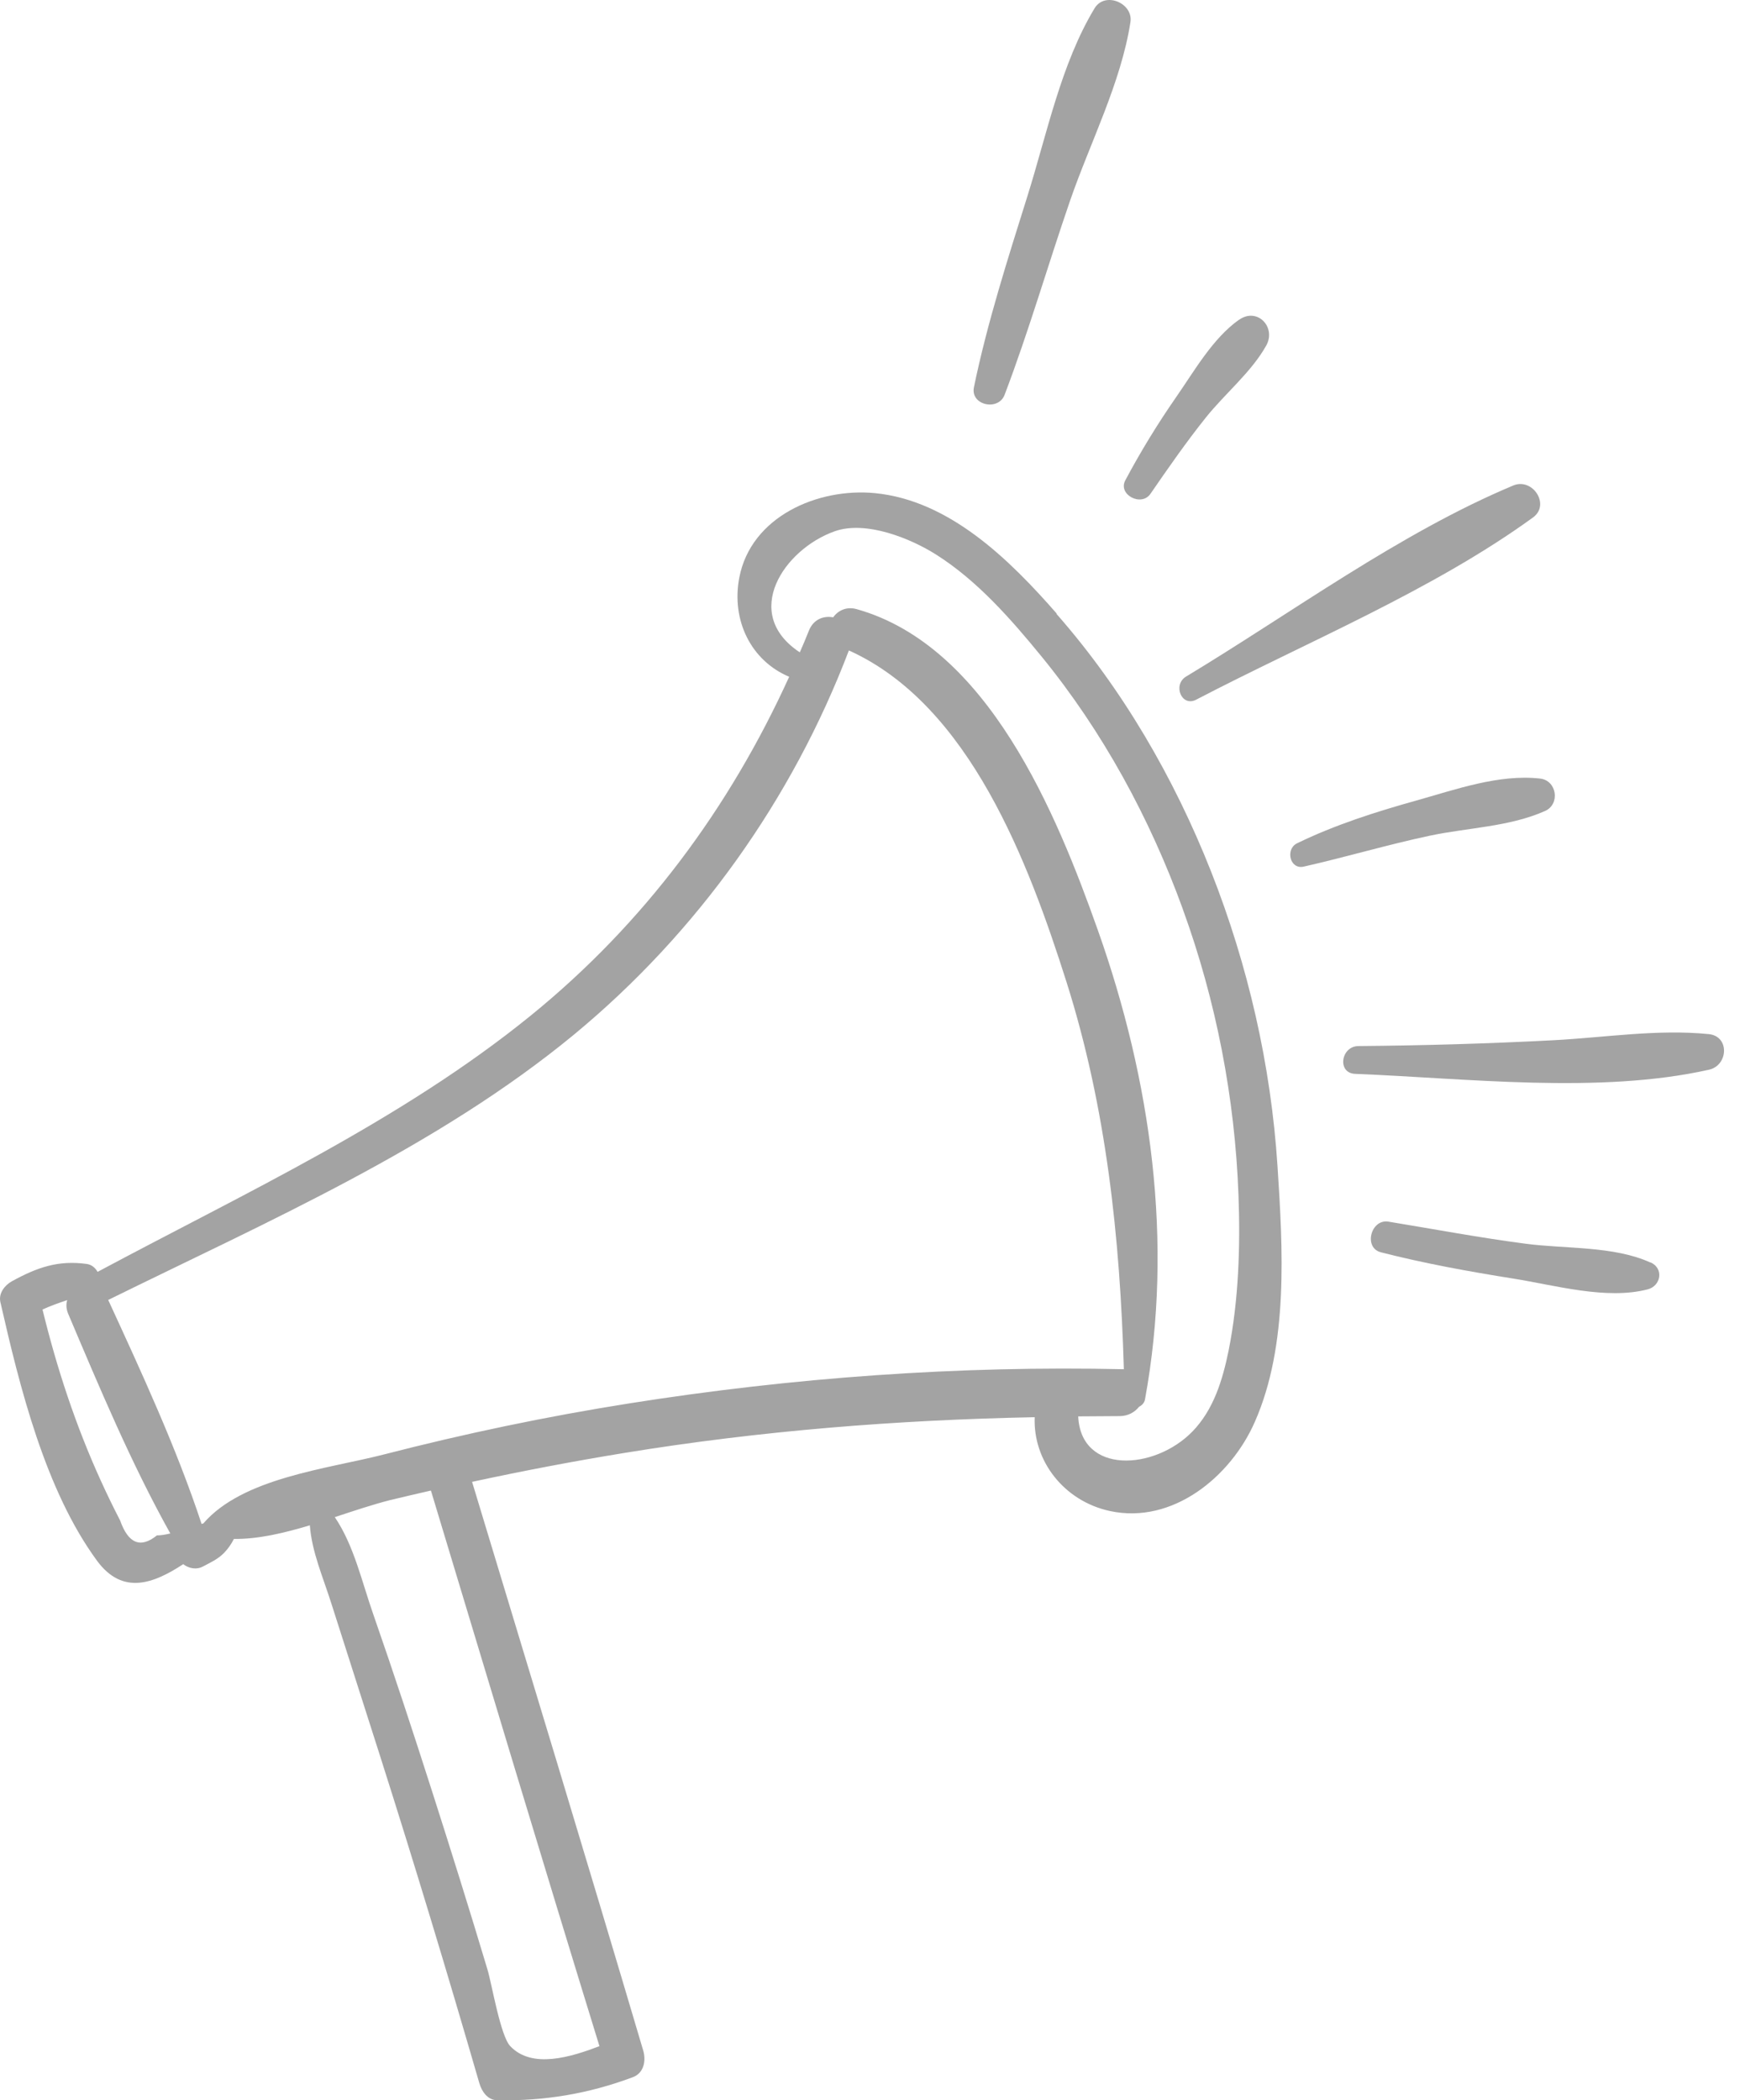 <svg width="58" height="70" viewBox="0 0 58 70" fill="none" xmlns="http://www.w3.org/2000/svg">
<path d="M35.221 20.448C33.658 18.662 31.654 16.677 29.16 16.436C27.26 16.254 25.033 17.217 24.643 19.253C24.37 20.68 25.038 22.025 26.306 22.557C24.315 26.933 21.475 30.773 17.708 33.836C13.377 37.357 8.165 39.761 3.253 42.392C3.176 42.256 3.053 42.151 2.894 42.129C1.94 41.997 1.24 42.242 0.395 42.706C0.158 42.838 -0.055 43.106 0.013 43.401C0.654 46.214 1.503 49.663 3.235 52.022C4.089 53.18 5.121 52.781 6.107 52.135C6.293 52.276 6.543 52.331 6.766 52.212C7.02 52.076 7.261 51.972 7.47 51.758C7.606 51.617 7.711 51.463 7.797 51.294C8.611 51.304 9.474 51.095 10.328 50.84C10.396 51.731 10.76 52.544 11.055 53.476C11.592 55.171 12.141 56.861 12.678 58.556C13.827 62.164 14.922 65.791 15.977 69.43C16.054 69.699 16.245 69.994 16.567 70.003C18.153 70.03 19.608 69.79 21.093 69.235C21.471 69.094 21.539 68.676 21.439 68.34C19.567 62.014 17.645 55.702 15.736 49.391C17.422 49.027 19.117 48.704 20.816 48.427C25.352 47.686 29.909 47.327 34.49 47.236C34.431 48.695 35.467 50.031 36.994 50.363C39.089 50.817 41.025 49.218 41.824 47.4C42.96 44.833 42.76 41.597 42.583 38.861C42.365 35.503 41.602 32.172 40.366 29.041C39.139 25.938 37.425 22.975 35.217 20.462L35.221 20.448ZM5.67 51.113C5.502 51.154 5.348 51.176 5.23 51.176C4.684 51.617 4.275 51.449 4.003 50.676C3.775 50.236 3.562 49.795 3.357 49.345C2.521 47.509 1.894 45.601 1.417 43.647C1.685 43.524 1.962 43.428 2.24 43.333C2.199 43.469 2.203 43.628 2.276 43.797C3.317 46.25 4.371 48.772 5.675 51.108L5.67 51.113ZM19.985 68.199C19.03 68.563 17.735 68.967 17.008 68.199C16.681 67.858 16.39 66.109 16.249 65.645C15.654 63.659 15.036 61.683 14.404 59.71C13.773 57.738 13.127 55.771 12.446 53.816C12.055 52.703 11.801 51.517 11.16 50.567C11.805 50.354 12.432 50.145 13.005 49.999C13.455 49.89 13.909 49.786 14.364 49.681C16.227 55.852 18.081 62.032 19.98 68.195L19.985 68.199ZM20.994 46.773C18.231 47.209 15.495 47.782 12.782 48.482C10.901 48.963 8.092 49.254 6.779 50.776C6.756 50.781 6.738 50.79 6.72 50.795C5.879 48.25 4.725 45.76 3.607 43.328C8.91 40.715 14.582 38.243 19.158 34.463C23.247 31.077 26.41 26.637 28.296 21.68C32.327 23.497 34.294 28.778 35.549 32.727C36.88 36.926 37.335 41.261 37.462 45.637C31.954 45.514 26.428 45.914 20.994 46.773ZM39.429 30.309C40.538 33.358 41.165 36.599 41.283 39.843C41.347 41.543 41.288 43.351 40.952 45.023C40.752 46.001 40.452 46.991 39.743 47.718C38.475 49.013 36.03 49.15 35.94 47.209C36.398 47.209 36.858 47.2 37.316 47.2C37.607 47.2 37.825 47.068 37.971 46.887C38.066 46.841 38.144 46.759 38.166 46.646C39.13 41.397 38.366 35.999 36.594 31C35.221 27.128 32.94 21.534 28.555 20.303C28.214 20.207 27.928 20.353 27.773 20.576C27.46 20.517 27.119 20.635 26.965 21.016C26.869 21.262 26.765 21.503 26.66 21.743C24.697 20.448 26.128 18.308 27.823 17.708C28.864 17.34 30.35 17.944 31.204 18.485C32.572 19.349 33.699 20.635 34.713 21.875C36.762 24.384 38.325 27.265 39.429 30.305V30.309Z" fill="#484848" fill-opacity="0.5"/>
<path d="M55.015 42.081C53.788 41.522 52.184 41.631 50.853 41.454C49.321 41.254 47.804 40.968 46.281 40.718C45.695 40.622 45.441 41.59 46.031 41.74C47.486 42.113 48.967 42.381 50.448 42.617C51.843 42.84 53.543 43.331 54.92 42.976C55.365 42.862 55.47 42.281 55.02 42.076L55.015 42.081Z" fill="#484848" fill-opacity="0.5"/>
<path d="M56.95 34.467C55.25 34.298 53.5 34.58 51.796 34.671C49.624 34.785 47.452 34.848 45.28 34.866C44.694 34.871 44.562 35.771 45.175 35.793C48.893 35.939 53.319 36.475 56.972 35.653C57.608 35.507 57.663 34.535 56.954 34.467H56.95Z" fill="#484848" fill-opacity="0.5"/>
<path d="M51.337 25.95C49.965 25.795 48.511 26.318 47.198 26.686C45.848 27.063 44.494 27.495 43.235 28.108C42.84 28.299 42.99 28.99 43.458 28.885C44.866 28.567 46.248 28.154 47.661 27.854C48.929 27.586 50.319 27.558 51.501 27.031C52.014 26.804 51.896 26.013 51.337 25.95Z" fill="#484848" fill-opacity="0.5"/>
<path d="M50.444 16.181C46.663 17.763 43.046 20.435 39.533 22.552C39.084 22.825 39.383 23.575 39.874 23.32C43.55 21.403 47.74 19.685 51.098 17.249C51.689 16.822 51.085 15.913 50.444 16.181Z" fill="#484848" fill-opacity="0.5"/>
<path d="M41.293 10.662C40.425 11.28 39.816 12.357 39.216 13.22C38.594 14.115 38.026 15.042 37.512 16.006C37.253 16.487 38.044 16.901 38.348 16.46C38.939 15.601 39.539 14.738 40.189 13.924C40.83 13.12 41.707 12.411 42.206 11.521C42.552 10.907 41.907 10.225 41.298 10.662H41.293Z" fill="#484848" fill-opacity="0.5"/>
<path d="M36.486 0.276C35.368 2.125 34.895 4.475 34.25 6.529C33.591 8.633 32.91 10.75 32.464 12.909C32.342 13.508 33.278 13.713 33.487 13.159C34.295 11.036 34.927 8.842 35.668 6.692C36.336 4.756 37.367 2.761 37.681 0.739C37.781 0.103 36.831 -0.297 36.486 0.276Z" fill="#484848" fill-opacity="0.5"/>
</svg>
